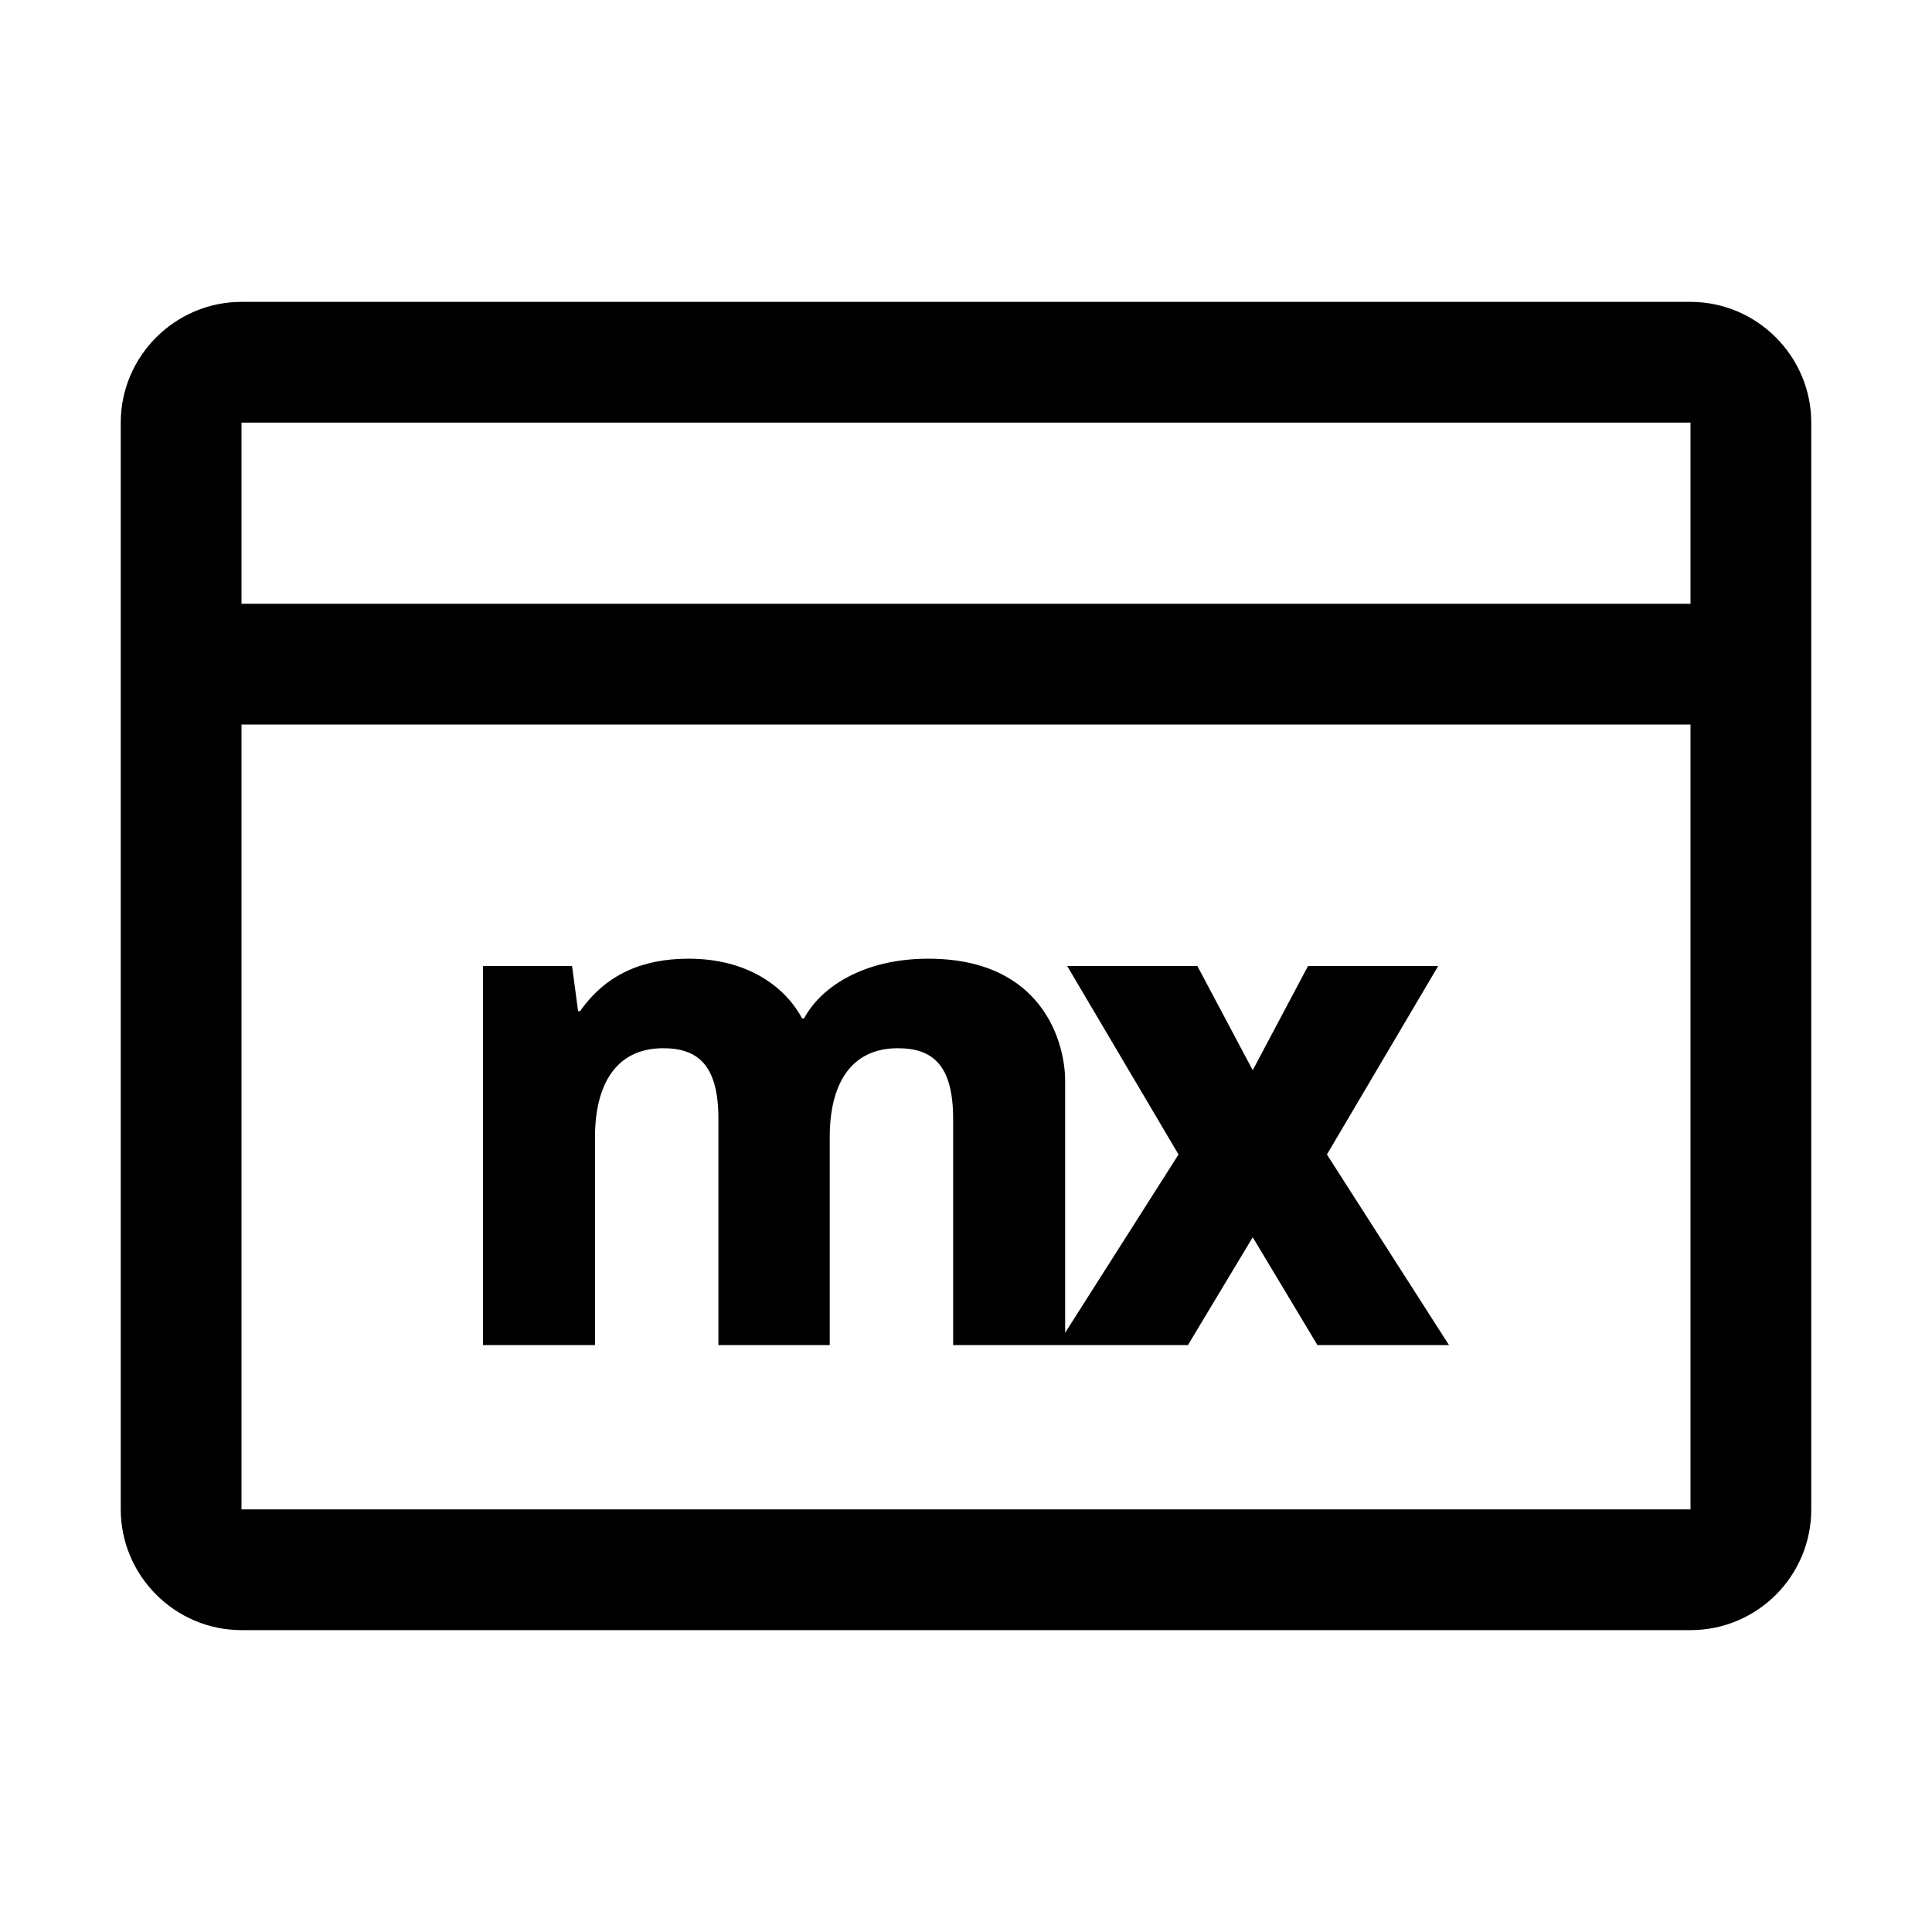 <svg viewBox="0 0 32 32" xmlns="http://www.w3.org/2000/svg">
<path d="M13.318 16.868C13.598 16.343 14.313 15.879 15.374 15.879C17.296 15.879 17.642 17.302 17.642 17.897V22.075L19.52 19.122L17.676 16H19.832L20.749 17.726L21.665 16H23.821L21.978 19.122L24 22.279H21.821L20.749 20.493L19.676 22.279L15.787 22.279V18.533C15.787 17.645 15.452 17.362 14.871 17.362C14.089 17.362 13.743 17.958 13.743 18.835V22.279H11.899V18.533C11.899 17.645 11.564 17.362 10.983 17.362C10.201 17.362 9.855 17.968 9.855 18.835V22.279H8V16H9.475L9.575 16.747H9.609C10.034 16.141 10.637 15.879 11.408 15.879C12.357 15.879 12.994 16.323 13.285 16.868H13.318Z"/>
<path fill-rule="evenodd" clip-rule="evenodd" d="M28 5H4C2.9 5 2 5.9 2 7V25C2 26.1 2.9 27 4 27H28C29.105 27 30 26.105 30 25V7C30 5.9 29.1 5 28 5ZM28 12H4V25H28V12ZM28 7V10H4V7H28Z"/>
</svg>